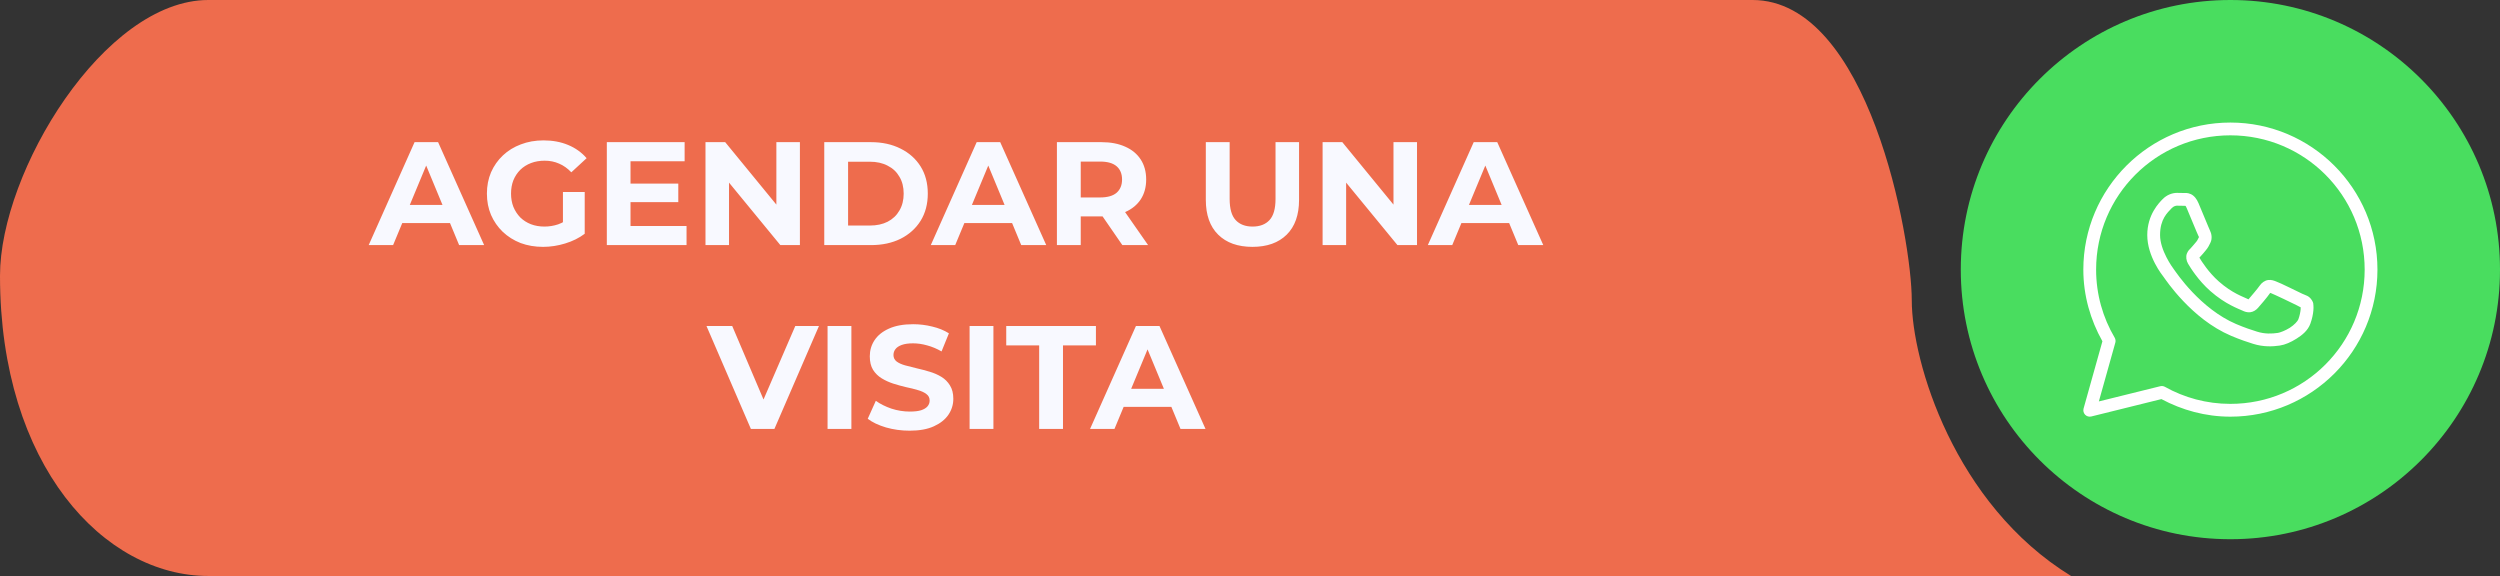 <svg width="204" height="47" viewBox="0 0 204 47" fill="none" xmlns="http://www.w3.org/2000/svg">
<rect x="0" y="0" width="204" height="47" fill="#333333" stroke="none"/>
<path d="M17 47H169C159.468 41.158 156 29.5 156 24.5C156 19.5 152.5 -7.62939e-06 143 0H17C8.5 0 0 14 0 22.5C0 38 8.5 47 17 47Z" fill="#EE6C4D"/>
<circle cx="182" cy="22" r="22" fill="#49DD5F"/>
<path d="M30.085 20L33.829 11.6H35.749L39.505 20H37.465L34.393 12.584H35.161L32.077 20H30.085ZM31.957 18.2L32.473 16.724H36.793L37.321 18.2H31.957ZM44.316 20.144C43.652 20.144 43.04 20.04 42.48 19.832C41.928 19.616 41.444 19.312 41.028 18.92C40.62 18.528 40.3 18.068 40.068 17.54C39.844 17.012 39.732 16.432 39.732 15.8C39.732 15.168 39.844 14.588 40.068 14.06C40.3 13.532 40.624 13.072 41.04 12.68C41.456 12.288 41.944 11.988 42.504 11.78C43.064 11.564 43.68 11.456 44.352 11.456C45.096 11.456 45.764 11.58 46.356 11.828C46.956 12.076 47.46 12.436 47.868 12.908L46.62 14.06C46.316 13.74 45.984 13.504 45.624 13.352C45.264 13.192 44.872 13.112 44.448 13.112C44.04 13.112 43.668 13.176 43.332 13.304C42.996 13.432 42.704 13.616 42.456 13.856C42.216 14.096 42.028 14.38 41.892 14.708C41.764 15.036 41.7 15.4 41.7 15.8C41.7 16.192 41.764 16.552 41.892 16.88C42.028 17.208 42.216 17.496 42.456 17.744C42.704 17.984 42.992 18.168 43.32 18.296C43.656 18.424 44.024 18.488 44.424 18.488C44.808 18.488 45.18 18.428 45.54 18.308C45.908 18.18 46.264 17.968 46.608 17.672L47.712 19.076C47.256 19.42 46.724 19.684 46.116 19.868C45.516 20.052 44.916 20.144 44.316 20.144ZM45.936 18.824V15.668H47.712V19.076L45.936 18.824ZM51.306 14.984H55.349V16.496H51.306V14.984ZM51.45 18.44H56.022V20H49.517V11.6H55.865V13.16H51.45V18.44ZM57.568 20V11.6H59.176L64.132 17.648H63.352V11.6H65.272V20H63.676L58.708 13.952H59.488V20H57.568ZM67.26 20V11.6H71.076C71.988 11.6 72.792 11.776 73.488 12.128C74.184 12.472 74.728 12.956 75.12 13.58C75.512 14.204 75.708 14.944 75.708 15.8C75.708 16.648 75.512 17.388 75.12 18.02C74.728 18.644 74.184 19.132 73.488 19.484C72.792 19.828 71.988 20 71.076 20H67.26ZM69.204 18.404H70.98C71.54 18.404 72.024 18.3 72.432 18.092C72.848 17.876 73.168 17.572 73.392 17.18C73.624 16.788 73.74 16.328 73.74 15.8C73.74 15.264 73.624 14.804 73.392 14.42C73.168 14.028 72.848 13.728 72.432 13.52C72.024 13.304 71.54 13.196 70.98 13.196H69.204V18.404ZM75.953 20L79.697 11.6H81.617L85.373 20H83.332L80.26 12.584H81.028L77.945 20H75.953ZM77.825 18.2L78.341 16.724H82.66L83.189 18.2H77.825ZM86.244 20V11.6H89.88C90.632 11.6 91.28 11.724 91.824 11.972C92.368 12.212 92.788 12.56 93.084 13.016C93.38 13.472 93.528 14.016 93.528 14.648C93.528 15.272 93.38 15.812 93.084 16.268C92.788 16.716 92.368 17.06 91.824 17.3C91.28 17.54 90.632 17.66 89.88 17.66H87.324L88.188 16.808V20H86.244ZM91.584 20L89.484 16.952H91.56L93.684 20H91.584ZM88.188 17.024L87.324 16.112H89.772C90.372 16.112 90.82 15.984 91.116 15.728C91.412 15.464 91.56 15.104 91.56 14.648C91.56 14.184 91.412 13.824 91.116 13.568C90.82 13.312 90.372 13.184 89.772 13.184H87.324L88.188 12.26V17.024ZM102.199 20.144C101.007 20.144 100.075 19.812 99.403 19.148C98.731 18.484 98.395 17.536 98.395 16.304V11.6H100.339V16.232C100.339 17.032 100.503 17.608 100.831 17.96C101.159 18.312 101.619 18.488 102.211 18.488C102.803 18.488 103.263 18.312 103.591 17.96C103.919 17.608 104.083 17.032 104.083 16.232V11.6H106.003V16.304C106.003 17.536 105.667 18.484 104.995 19.148C104.323 19.812 103.391 20.144 102.199 20.144ZM107.924 20V11.6H109.532L114.488 17.648H113.708V11.6H115.628V20H114.032L109.064 13.952H109.844V20H107.924ZM116.511 20L120.255 11.6H122.175L125.931 20H123.891L120.819 12.584H121.587L118.503 20H116.511ZM118.383 18.2L118.899 16.724H123.219L123.747 18.2H118.383ZM61.272 35L57.648 26.6H59.748L62.916 34.04H61.68L64.896 26.6H66.828L63.192 35H61.272ZM67.529 35V26.6H69.473V35H67.529ZM74.227 35.144C73.555 35.144 72.911 35.056 72.295 34.88C71.679 34.696 71.183 34.46 70.807 34.172L71.467 32.708C71.827 32.964 72.251 33.176 72.739 33.344C73.235 33.504 73.735 33.584 74.239 33.584C74.623 33.584 74.931 33.548 75.163 33.476C75.403 33.396 75.579 33.288 75.691 33.152C75.803 33.016 75.859 32.86 75.859 32.684C75.859 32.46 75.771 32.284 75.595 32.156C75.419 32.02 75.187 31.912 74.899 31.832C74.611 31.744 74.291 31.664 73.939 31.592C73.595 31.512 73.247 31.416 72.895 31.304C72.551 31.192 72.235 31.048 71.947 30.872C71.659 30.696 71.423 30.464 71.239 30.176C71.063 29.888 70.975 29.52 70.975 29.072C70.975 28.592 71.103 28.156 71.359 27.764C71.623 27.364 72.015 27.048 72.535 26.816C73.063 26.576 73.723 26.456 74.515 26.456C75.043 26.456 75.563 26.52 76.075 26.648C76.587 26.768 77.039 26.952 77.431 27.2L76.831 28.676C76.439 28.452 76.047 28.288 75.655 28.184C75.263 28.072 74.879 28.016 74.503 28.016C74.127 28.016 73.819 28.06 73.579 28.148C73.339 28.236 73.167 28.352 73.063 28.496C72.959 28.632 72.907 28.792 72.907 28.976C72.907 29.192 72.995 29.368 73.171 29.504C73.347 29.632 73.579 29.736 73.867 29.816C74.155 29.896 74.471 29.976 74.815 30.056C75.167 30.136 75.515 30.228 75.859 30.332C76.211 30.436 76.531 30.576 76.819 30.752C77.107 30.928 77.339 31.16 77.515 31.448C77.699 31.736 77.791 32.1 77.791 32.54C77.791 33.012 77.659 33.444 77.395 33.836C77.131 34.228 76.735 34.544 76.207 34.784C75.687 35.024 75.027 35.144 74.227 35.144ZM79.119 35V26.6H81.063V35H79.119ZM84.796 35V28.184H82.109V26.6H89.428V28.184H86.74V35H84.796ZM88.949 35L92.693 26.6H94.613L98.369 35H96.329L93.257 27.584H94.025L90.941 35H88.949ZM90.821 33.2L91.337 31.724H95.657L96.185 33.2H90.821Z" fill="#F8F9FF"/>
<path d="M182 10C175.379 10 170 15.379 170 22C170 24.128 170.584 26.114 171.557 27.848L170.019 33.338C169.995 33.425 169.994 33.518 170.016 33.607C170.039 33.695 170.084 33.776 170.147 33.842C170.211 33.907 170.29 33.955 170.378 33.98C170.466 34.005 170.559 34.007 170.647 33.985L176.371 32.566C178.053 33.464 179.961 34 182 34C188.621 34 194 28.621 194 22C194 15.379 188.621 10 182 10ZM182 11.043C188.057 11.043 192.957 15.943 192.957 22C192.957 28.057 188.057 32.956 182 32.956C180.058 32.956 178.239 32.45 176.658 31.566C176.543 31.501 176.407 31.483 176.278 31.515L171.266 32.757L172.61 27.961C172.629 27.893 172.634 27.823 172.625 27.753C172.616 27.683 172.593 27.615 172.558 27.555C171.597 25.925 171.043 24.03 171.043 22C171.043 15.943 175.943 11.043 182 11.043ZM177.64 15.739C177.305 15.739 176.828 15.864 176.435 16.286C176.199 16.54 175.217 17.497 175.217 19.179C175.217 20.933 176.434 22.447 176.581 22.641H176.582V22.642C176.568 22.624 176.769 22.914 177.036 23.263C177.304 23.611 177.679 24.069 178.149 24.564C179.09 25.555 180.413 26.7 182.055 27.4C182.811 27.722 183.408 27.916 183.86 28.058C184.697 28.321 185.46 28.281 186.033 28.197C186.462 28.134 186.934 27.927 187.401 27.632C187.868 27.337 188.325 26.969 188.527 26.411C188.671 26.011 188.745 25.642 188.771 25.337C188.785 25.185 188.786 25.051 188.776 24.927C188.767 24.802 188.777 24.707 188.661 24.517C188.418 24.118 188.143 24.108 187.856 23.966C187.697 23.887 187.243 23.665 186.787 23.448C186.332 23.231 185.939 23.039 185.696 22.953C185.543 22.898 185.356 22.818 185.086 22.849C184.816 22.879 184.549 23.074 184.394 23.304C184.247 23.523 183.654 24.222 183.474 24.427C183.471 24.426 183.487 24.433 183.415 24.398C183.192 24.287 182.919 24.193 182.515 23.98C182.11 23.767 181.605 23.452 181.051 22.964V22.963C180.228 22.238 179.651 21.328 179.469 21.022C179.481 21.007 179.467 21.025 179.493 20.999L179.494 20.998C179.68 20.815 179.845 20.596 179.984 20.436C180.182 20.208 180.269 20.008 180.363 19.82C180.552 19.447 180.447 19.036 180.338 18.82V18.819C180.345 18.834 180.279 18.687 180.208 18.518C180.136 18.349 180.044 18.129 179.947 17.894C179.751 17.426 179.533 16.9 179.404 16.592V16.591C179.251 16.228 179.044 15.967 178.774 15.841C178.504 15.715 178.265 15.751 178.255 15.75H178.254C178.061 15.741 177.85 15.739 177.64 15.739ZM177.64 16.783C177.841 16.783 178.039 16.785 178.205 16.793C178.376 16.801 178.365 16.802 178.333 16.787C178.299 16.771 178.344 16.766 178.442 16.997C178.569 17.298 178.788 17.826 178.984 18.296C179.082 18.531 179.173 18.752 179.247 18.925C179.32 19.098 179.36 19.194 179.406 19.286V19.287L179.407 19.288C179.452 19.378 179.448 19.32 179.432 19.352C179.322 19.57 179.307 19.624 179.196 19.752C179.026 19.947 178.853 20.165 178.762 20.255C178.681 20.334 178.537 20.457 178.447 20.697C178.356 20.937 178.398 21.267 178.543 21.513C178.737 21.841 179.373 22.876 180.361 23.747C180.984 24.296 181.564 24.659 182.028 24.903C182.491 25.148 182.868 25.29 182.953 25.332C183.153 25.431 183.373 25.509 183.627 25.478C183.882 25.447 184.102 25.293 184.242 25.134L184.243 25.134C184.429 24.922 184.982 24.291 185.248 23.901C185.259 23.905 185.255 23.902 185.343 23.934V23.935H185.344C185.385 23.95 185.889 24.175 186.339 24.39C186.789 24.604 187.245 24.827 187.394 24.9C187.608 25.006 187.709 25.075 187.735 25.075C187.737 25.121 187.739 25.171 187.732 25.247C187.714 25.456 187.658 25.746 187.546 26.057C187.491 26.209 187.204 26.522 186.843 26.751C186.482 26.979 186.043 27.14 185.88 27.164C185.391 27.236 184.81 27.263 184.173 27.062C183.73 26.924 183.179 26.744 182.465 26.44C181.016 25.822 179.786 24.771 178.906 23.845C178.467 23.383 178.114 22.952 177.864 22.626C177.614 22.3 177.504 22.131 177.413 22.011L177.412 22.01C177.251 21.796 176.261 20.42 176.261 19.179C176.261 17.867 176.871 17.352 177.2 16.997C177.374 16.81 177.563 16.783 177.64 16.783Z" fill="white"/>
</svg>
